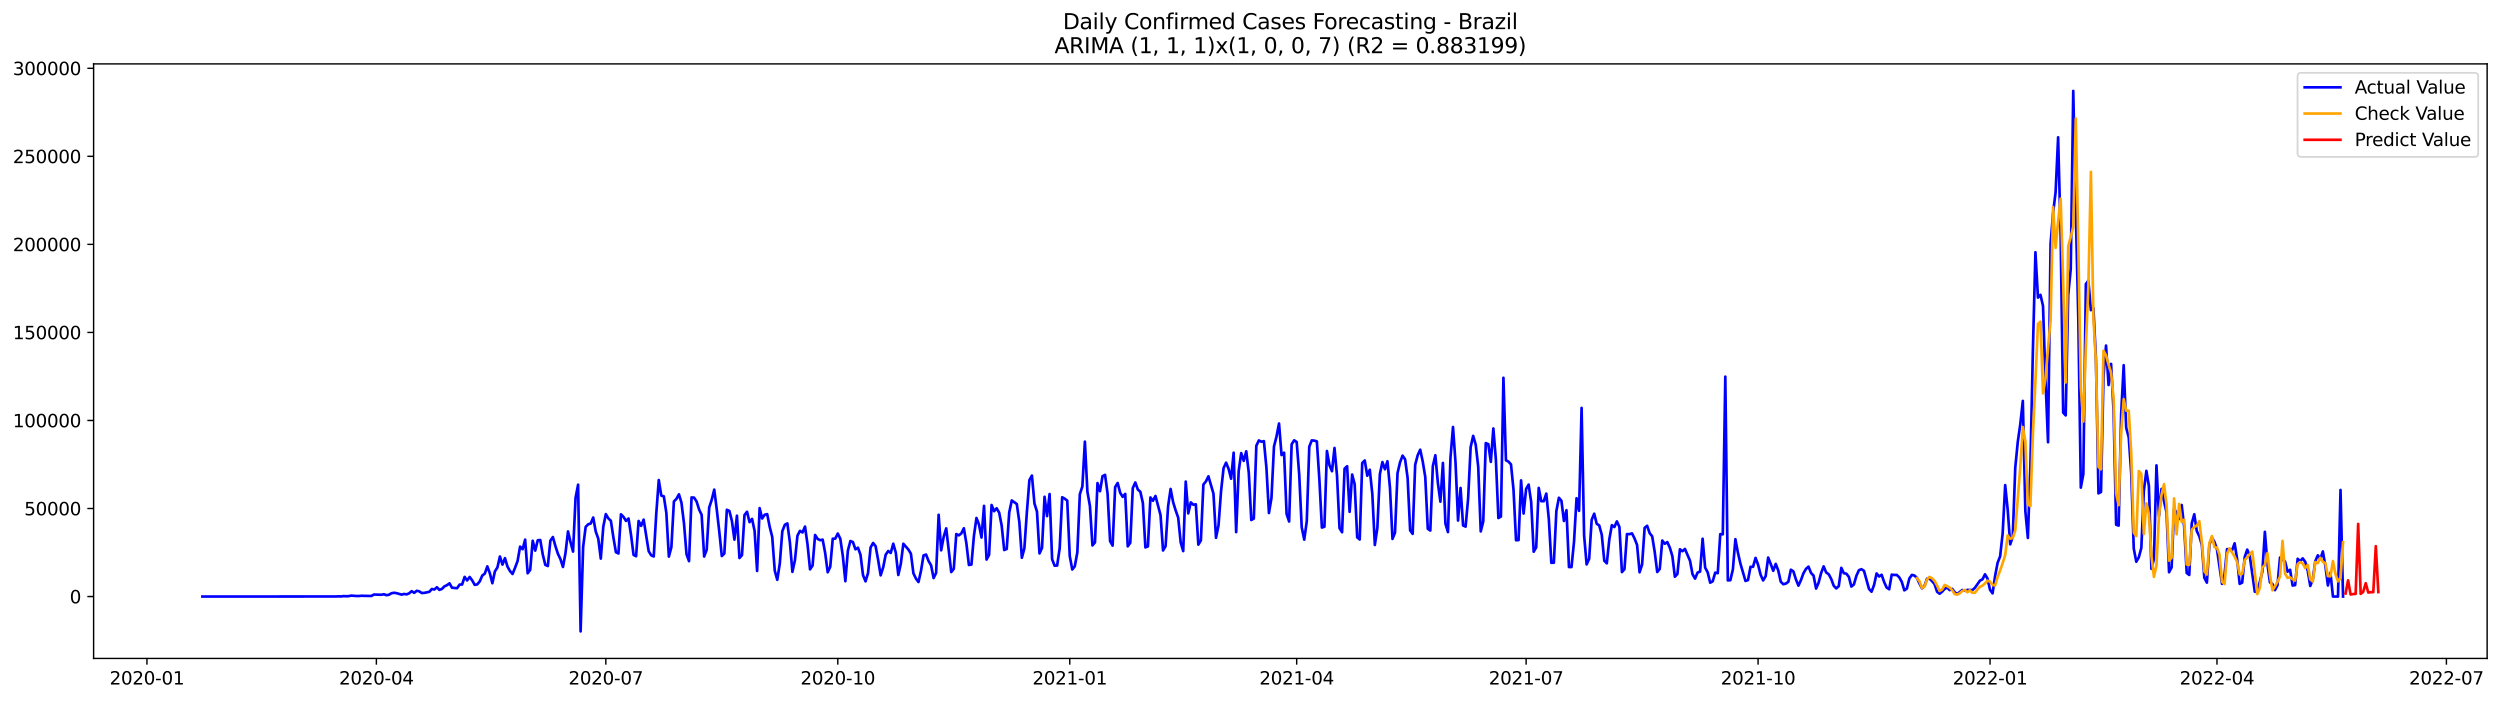 <?xml version="1.0" encoding="utf-8" standalone="no"?>
<!DOCTYPE svg PUBLIC "-//W3C//DTD SVG 1.1//EN"
  "http://www.w3.org/Graphics/SVG/1.1/DTD/svg11.dtd">
<svg xmlns:xlink="http://www.w3.org/1999/xlink" width="1398.775pt" height="392.274pt" viewBox="0 0 1398.775 392.274" xmlns="http://www.w3.org/2000/svg" version="1.1">
 <defs>
  <style type="text/css">*{stroke-linejoin: round; stroke-linecap: butt}</style>
 </defs>
 <g id="figure_1">
  <g id="patch_1">
   <path d="M 0 392.274 
L 1398.775 392.274 
L 1398.775 0 
L 0 0 
z
" style="fill: #ffffff"/>
  </g>
  <g id="axes_1">
   <g id="patch_2">
    <path d="M 52.375 368.396 
L 1391.575 368.396 
L 1391.575 35.755 
L 52.375 35.755 
z
" style="fill: #ffffff"/>
   </g>
   <g id="matplotlib.axis_1">
    <g id="xtick_1">
     <g id="line2d_1">
      <defs>
       <path id="m881ff593f0" d="M 0 0 
L 0 3.5 
" style="stroke: #000000; stroke-width: 0.8"/>
      </defs>
      <g>
       <use xlink:href="#m881ff593f0" x="82.212" y="368.396" style="stroke: #000000; stroke-width: 0.8"/>
      </g>
     </g>
     <g id="text_1">
      <!-- 2020-01 -->
      <g transform="translate(61.32 382.994)scale(0.1 -0.1)">
       <defs>
        <path id="DejaVuSans-32" d="M 1228 531 
L 3431 531 
L 3431 0 
L 469 0 
L 469 531 
Q 828 903 1448 1529 
Q 2069 2156 2228 2338 
Q 2531 2678 2651 2914 
Q 2772 3150 2772 3378 
Q 2772 3750 2511 3984 
Q 2250 4219 1831 4219 
Q 1534 4219 1204 4116 
Q 875 4013 500 3803 
L 500 4441 
Q 881 4594 1212 4672 
Q 1544 4750 1819 4750 
Q 2544 4750 2975 4387 
Q 3406 4025 3406 3419 
Q 3406 3131 3298 2873 
Q 3191 2616 2906 2266 
Q 2828 2175 2409 1742 
Q 1991 1309 1228 531 
z
" transform="scale(0.016)"/>
        <path id="DejaVuSans-30" d="M 2034 4250 
Q 1547 4250 1301 3770 
Q 1056 3291 1056 2328 
Q 1056 1369 1301 889 
Q 1547 409 2034 409 
Q 2525 409 2770 889 
Q 3016 1369 3016 2328 
Q 3016 3291 2770 3770 
Q 2525 4250 2034 4250 
z
M 2034 4750 
Q 2819 4750 3233 4129 
Q 3647 3509 3647 2328 
Q 3647 1150 3233 529 
Q 2819 -91 2034 -91 
Q 1250 -91 836 529 
Q 422 1150 422 2328 
Q 422 3509 836 4129 
Q 1250 4750 2034 4750 
z
" transform="scale(0.016)"/>
        <path id="DejaVuSans-2d" d="M 313 2009 
L 1997 2009 
L 1997 1497 
L 313 1497 
L 313 2009 
z
" transform="scale(0.016)"/>
        <path id="DejaVuSans-31" d="M 794 531 
L 1825 531 
L 1825 4091 
L 703 3866 
L 703 4441 
L 1819 4666 
L 2450 4666 
L 2450 531 
L 3481 531 
L 3481 0 
L 794 0 
L 794 531 
z
" transform="scale(0.016)"/>
       </defs>
       <use xlink:href="#DejaVuSans-32"/>
       <use xlink:href="#DejaVuSans-30" x="63.623"/>
       <use xlink:href="#DejaVuSans-32" x="127.246"/>
       <use xlink:href="#DejaVuSans-30" x="190.869"/>
       <use xlink:href="#DejaVuSans-2d" x="254.492"/>
       <use xlink:href="#DejaVuSans-30" x="290.576"/>
       <use xlink:href="#DejaVuSans-31" x="354.199"/>
      </g>
     </g>
    </g>
    <g id="xtick_2">
     <g id="line2d_2">
      <g>
       <use xlink:href="#m881ff593f0" x="210.588" y="368.396" style="stroke: #000000; stroke-width: 0.8"/>
      </g>
     </g>
     <g id="text_2">
      <!-- 2020-04 -->
      <g transform="translate(189.696 382.994)scale(0.1 -0.1)">
       <defs>
        <path id="DejaVuSans-34" d="M 2419 4116 
L 825 1625 
L 2419 1625 
L 2419 4116 
z
M 2253 4666 
L 3047 4666 
L 3047 1625 
L 3713 1625 
L 3713 1100 
L 3047 1100 
L 3047 0 
L 2419 0 
L 2419 1100 
L 313 1100 
L 313 1709 
L 2253 4666 
z
" transform="scale(0.016)"/>
       </defs>
       <use xlink:href="#DejaVuSans-32"/>
       <use xlink:href="#DejaVuSans-30" x="63.623"/>
       <use xlink:href="#DejaVuSans-32" x="127.246"/>
       <use xlink:href="#DejaVuSans-30" x="190.869"/>
       <use xlink:href="#DejaVuSans-2d" x="254.492"/>
       <use xlink:href="#DejaVuSans-30" x="290.576"/>
       <use xlink:href="#DejaVuSans-34" x="354.199"/>
      </g>
     </g>
    </g>
    <g id="xtick_3">
     <g id="line2d_3">
      <g>
       <use xlink:href="#m881ff593f0" x="338.964" y="368.396" style="stroke: #000000; stroke-width: 0.8"/>
      </g>
     </g>
     <g id="text_3">
      <!-- 2020-07 -->
      <g transform="translate(318.072 382.994)scale(0.1 -0.1)">
       <defs>
        <path id="DejaVuSans-37" d="M 525 4666 
L 3525 4666 
L 3525 4397 
L 1831 0 
L 1172 0 
L 2766 4134 
L 525 4134 
L 525 4666 
z
" transform="scale(0.016)"/>
       </defs>
       <use xlink:href="#DejaVuSans-32"/>
       <use xlink:href="#DejaVuSans-30" x="63.623"/>
       <use xlink:href="#DejaVuSans-32" x="127.246"/>
       <use xlink:href="#DejaVuSans-30" x="190.869"/>
       <use xlink:href="#DejaVuSans-2d" x="254.492"/>
       <use xlink:href="#DejaVuSans-30" x="290.576"/>
       <use xlink:href="#DejaVuSans-37" x="354.199"/>
      </g>
     </g>
    </g>
    <g id="xtick_4">
     <g id="line2d_4">
      <g>
       <use xlink:href="#m881ff593f0" x="468.75" y="368.396" style="stroke: #000000; stroke-width: 0.8"/>
      </g>
     </g>
     <g id="text_4">
      <!-- 2020-10 -->
      <g transform="translate(447.859 382.994)scale(0.1 -0.1)">
       <use xlink:href="#DejaVuSans-32"/>
       <use xlink:href="#DejaVuSans-30" x="63.623"/>
       <use xlink:href="#DejaVuSans-32" x="127.246"/>
       <use xlink:href="#DejaVuSans-30" x="190.869"/>
       <use xlink:href="#DejaVuSans-2d" x="254.492"/>
       <use xlink:href="#DejaVuSans-31" x="290.576"/>
       <use xlink:href="#DejaVuSans-30" x="354.199"/>
      </g>
     </g>
    </g>
    <g id="xtick_5">
     <g id="line2d_5">
      <g>
       <use xlink:href="#m881ff593f0" x="598.537" y="368.396" style="stroke: #000000; stroke-width: 0.8"/>
      </g>
     </g>
     <g id="text_5">
      <!-- 2021-01 -->
      <g transform="translate(577.645 382.994)scale(0.1 -0.1)">
       <use xlink:href="#DejaVuSans-32"/>
       <use xlink:href="#DejaVuSans-30" x="63.623"/>
       <use xlink:href="#DejaVuSans-32" x="127.246"/>
       <use xlink:href="#DejaVuSans-31" x="190.869"/>
       <use xlink:href="#DejaVuSans-2d" x="254.492"/>
       <use xlink:href="#DejaVuSans-30" x="290.576"/>
       <use xlink:href="#DejaVuSans-31" x="354.199"/>
      </g>
     </g>
    </g>
    <g id="xtick_6">
     <g id="line2d_6">
      <g>
       <use xlink:href="#m881ff593f0" x="725.502" y="368.396" style="stroke: #000000; stroke-width: 0.8"/>
      </g>
     </g>
     <g id="text_6">
      <!-- 2021-04 -->
      <g transform="translate(704.61 382.994)scale(0.1 -0.1)">
       <use xlink:href="#DejaVuSans-32"/>
       <use xlink:href="#DejaVuSans-30" x="63.623"/>
       <use xlink:href="#DejaVuSans-32" x="127.246"/>
       <use xlink:href="#DejaVuSans-31" x="190.869"/>
       <use xlink:href="#DejaVuSans-2d" x="254.492"/>
       <use xlink:href="#DejaVuSans-30" x="290.576"/>
       <use xlink:href="#DejaVuSans-34" x="354.199"/>
      </g>
     </g>
    </g>
    <g id="xtick_7">
     <g id="line2d_7">
      <g>
       <use xlink:href="#m881ff593f0" x="853.878" y="368.396" style="stroke: #000000; stroke-width: 0.8"/>
      </g>
     </g>
     <g id="text_7">
      <!-- 2021-07 -->
      <g transform="translate(832.986 382.994)scale(0.1 -0.1)">
       <use xlink:href="#DejaVuSans-32"/>
       <use xlink:href="#DejaVuSans-30" x="63.623"/>
       <use xlink:href="#DejaVuSans-32" x="127.246"/>
       <use xlink:href="#DejaVuSans-31" x="190.869"/>
       <use xlink:href="#DejaVuSans-2d" x="254.492"/>
       <use xlink:href="#DejaVuSans-30" x="290.576"/>
       <use xlink:href="#DejaVuSans-37" x="354.199"/>
      </g>
     </g>
    </g>
    <g id="xtick_8">
     <g id="line2d_8">
      <g>
       <use xlink:href="#m881ff593f0" x="983.664" y="368.396" style="stroke: #000000; stroke-width: 0.8"/>
      </g>
     </g>
     <g id="text_8">
      <!-- 2021-10 -->
      <g transform="translate(962.773 382.994)scale(0.1 -0.1)">
       <use xlink:href="#DejaVuSans-32"/>
       <use xlink:href="#DejaVuSans-30" x="63.623"/>
       <use xlink:href="#DejaVuSans-32" x="127.246"/>
       <use xlink:href="#DejaVuSans-31" x="190.869"/>
       <use xlink:href="#DejaVuSans-2d" x="254.492"/>
       <use xlink:href="#DejaVuSans-31" x="290.576"/>
       <use xlink:href="#DejaVuSans-30" x="354.199"/>
      </g>
     </g>
    </g>
    <g id="xtick_9">
     <g id="line2d_9">
      <g>
       <use xlink:href="#m881ff593f0" x="1113.451" y="368.396" style="stroke: #000000; stroke-width: 0.8"/>
      </g>
     </g>
     <g id="text_9">
      <!-- 2022-01 -->
      <g transform="translate(1092.559 382.994)scale(0.1 -0.1)">
       <use xlink:href="#DejaVuSans-32"/>
       <use xlink:href="#DejaVuSans-30" x="63.623"/>
       <use xlink:href="#DejaVuSans-32" x="127.246"/>
       <use xlink:href="#DejaVuSans-32" x="190.869"/>
       <use xlink:href="#DejaVuSans-2d" x="254.492"/>
       <use xlink:href="#DejaVuSans-30" x="290.576"/>
       <use xlink:href="#DejaVuSans-31" x="354.199"/>
      </g>
     </g>
    </g>
    <g id="xtick_10">
     <g id="line2d_10">
      <g>
       <use xlink:href="#m881ff593f0" x="1240.416" y="368.396" style="stroke: #000000; stroke-width: 0.8"/>
      </g>
     </g>
     <g id="text_10">
      <!-- 2022-04 -->
      <g transform="translate(1219.525 382.994)scale(0.1 -0.1)">
       <use xlink:href="#DejaVuSans-32"/>
       <use xlink:href="#DejaVuSans-30" x="63.623"/>
       <use xlink:href="#DejaVuSans-32" x="127.246"/>
       <use xlink:href="#DejaVuSans-32" x="190.869"/>
       <use xlink:href="#DejaVuSans-2d" x="254.492"/>
       <use xlink:href="#DejaVuSans-30" x="290.576"/>
       <use xlink:href="#DejaVuSans-34" x="354.199"/>
      </g>
     </g>
    </g>
    <g id="xtick_11">
     <g id="line2d_11">
      <g>
       <use xlink:href="#m881ff593f0" x="1368.792" y="368.396" style="stroke: #000000; stroke-width: 0.8"/>
      </g>
     </g>
     <g id="text_11">
      <!-- 2022-07 -->
      <g transform="translate(1347.9 382.994)scale(0.1 -0.1)">
       <use xlink:href="#DejaVuSans-32"/>
       <use xlink:href="#DejaVuSans-30" x="63.623"/>
       <use xlink:href="#DejaVuSans-32" x="127.246"/>
       <use xlink:href="#DejaVuSans-32" x="190.869"/>
       <use xlink:href="#DejaVuSans-2d" x="254.492"/>
       <use xlink:href="#DejaVuSans-30" x="290.576"/>
       <use xlink:href="#DejaVuSans-37" x="354.199"/>
      </g>
     </g>
    </g>
   </g>
   <g id="matplotlib.axis_2">
    <g id="ytick_1">
     <g id="line2d_12">
      <defs>
       <path id="mdf611ee404" d="M 0 0 
L -3.5 0 
" style="stroke: #000000; stroke-width: 0.8"/>
      </defs>
      <g>
       <use xlink:href="#mdf611ee404" x="52.375" y="333.773" style="stroke: #000000; stroke-width: 0.8"/>
      </g>
     </g>
     <g id="text_12">
      <!-- 0 -->
      <g transform="translate(39.013 337.572)scale(0.1 -0.1)">
       <use xlink:href="#DejaVuSans-30"/>
      </g>
     </g>
    </g>
    <g id="ytick_2">
     <g id="line2d_13">
      <g>
       <use xlink:href="#mdf611ee404" x="52.375" y="284.513" style="stroke: #000000; stroke-width: 0.8"/>
      </g>
     </g>
     <g id="text_13">
      <!-- 50000 -->
      <g transform="translate(13.562 288.312)scale(0.1 -0.1)">
       <defs>
        <path id="DejaVuSans-35" d="M 691 4666 
L 3169 4666 
L 3169 4134 
L 1269 4134 
L 1269 2991 
Q 1406 3038 1543 3061 
Q 1681 3084 1819 3084 
Q 2600 3084 3056 2656 
Q 3513 2228 3513 1497 
Q 3513 744 3044 326 
Q 2575 -91 1722 -91 
Q 1428 -91 1123 -41 
Q 819 9 494 109 
L 494 744 
Q 775 591 1075 516 
Q 1375 441 1709 441 
Q 2250 441 2565 725 
Q 2881 1009 2881 1497 
Q 2881 1984 2565 2268 
Q 2250 2553 1709 2553 
Q 1456 2553 1204 2497 
Q 953 2441 691 2322 
L 691 4666 
z
" transform="scale(0.016)"/>
       </defs>
       <use xlink:href="#DejaVuSans-35"/>
       <use xlink:href="#DejaVuSans-30" x="63.623"/>
       <use xlink:href="#DejaVuSans-30" x="127.246"/>
       <use xlink:href="#DejaVuSans-30" x="190.869"/>
       <use xlink:href="#DejaVuSans-30" x="254.492"/>
      </g>
     </g>
    </g>
    <g id="ytick_3">
     <g id="line2d_14">
      <g>
       <use xlink:href="#mdf611ee404" x="52.375" y="235.253" style="stroke: #000000; stroke-width: 0.8"/>
      </g>
     </g>
     <g id="text_14">
      <!-- 100000 -->
      <g transform="translate(7.2 239.053)scale(0.1 -0.1)">
       <use xlink:href="#DejaVuSans-31"/>
       <use xlink:href="#DejaVuSans-30" x="63.623"/>
       <use xlink:href="#DejaVuSans-30" x="127.246"/>
       <use xlink:href="#DejaVuSans-30" x="190.869"/>
       <use xlink:href="#DejaVuSans-30" x="254.492"/>
       <use xlink:href="#DejaVuSans-30" x="318.115"/>
      </g>
     </g>
    </g>
    <g id="ytick_4">
     <g id="line2d_15">
      <g>
       <use xlink:href="#mdf611ee404" x="52.375" y="185.994" style="stroke: #000000; stroke-width: 0.8"/>
      </g>
     </g>
     <g id="text_15">
      <!-- 150000 -->
      <g transform="translate(7.2 189.793)scale(0.1 -0.1)">
       <use xlink:href="#DejaVuSans-31"/>
       <use xlink:href="#DejaVuSans-35" x="63.623"/>
       <use xlink:href="#DejaVuSans-30" x="127.246"/>
       <use xlink:href="#DejaVuSans-30" x="190.869"/>
       <use xlink:href="#DejaVuSans-30" x="254.492"/>
       <use xlink:href="#DejaVuSans-30" x="318.115"/>
      </g>
     </g>
    </g>
    <g id="ytick_5">
     <g id="line2d_16">
      <g>
       <use xlink:href="#mdf611ee404" x="52.375" y="136.734" style="stroke: #000000; stroke-width: 0.8"/>
      </g>
     </g>
     <g id="text_16">
      <!-- 200000 -->
      <g transform="translate(7.2 140.533)scale(0.1 -0.1)">
       <use xlink:href="#DejaVuSans-32"/>
       <use xlink:href="#DejaVuSans-30" x="63.623"/>
       <use xlink:href="#DejaVuSans-30" x="127.246"/>
       <use xlink:href="#DejaVuSans-30" x="190.869"/>
       <use xlink:href="#DejaVuSans-30" x="254.492"/>
       <use xlink:href="#DejaVuSans-30" x="318.115"/>
      </g>
     </g>
    </g>
    <g id="ytick_6">
     <g id="line2d_17">
      <g>
       <use xlink:href="#mdf611ee404" x="52.375" y="87.474" style="stroke: #000000; stroke-width: 0.8"/>
      </g>
     </g>
     <g id="text_17">
      <!-- 250000 -->
      <g transform="translate(7.2 91.274)scale(0.1 -0.1)">
       <use xlink:href="#DejaVuSans-32"/>
       <use xlink:href="#DejaVuSans-35" x="63.623"/>
       <use xlink:href="#DejaVuSans-30" x="127.246"/>
       <use xlink:href="#DejaVuSans-30" x="190.869"/>
       <use xlink:href="#DejaVuSans-30" x="254.492"/>
       <use xlink:href="#DejaVuSans-30" x="318.115"/>
      </g>
     </g>
    </g>
    <g id="ytick_7">
     <g id="line2d_18">
      <g>
       <use xlink:href="#mdf611ee404" x="52.375" y="38.215" style="stroke: #000000; stroke-width: 0.8"/>
      </g>
     </g>
     <g id="text_18">
      <!-- 300000 -->
      <g transform="translate(7.2 42.014)scale(0.1 -0.1)">
       <defs>
        <path id="DejaVuSans-33" d="M 2597 2516 
Q 3050 2419 3304 2112 
Q 3559 1806 3559 1356 
Q 3559 666 3084 287 
Q 2609 -91 1734 -91 
Q 1441 -91 1130 -33 
Q 819 25 488 141 
L 488 750 
Q 750 597 1062 519 
Q 1375 441 1716 441 
Q 2309 441 2620 675 
Q 2931 909 2931 1356 
Q 2931 1769 2642 2001 
Q 2353 2234 1838 2234 
L 1294 2234 
L 1294 2753 
L 1863 2753 
Q 2328 2753 2575 2939 
Q 2822 3125 2822 3475 
Q 2822 3834 2567 4026 
Q 2313 4219 1838 4219 
Q 1578 4219 1281 4162 
Q 984 4106 628 3988 
L 628 4550 
Q 988 4650 1302 4700 
Q 1616 4750 1894 4750 
Q 2613 4750 3031 4423 
Q 3450 4097 3450 3541 
Q 3450 3153 3228 2886 
Q 3006 2619 2597 2516 
z
" transform="scale(0.016)"/>
       </defs>
       <use xlink:href="#DejaVuSans-33"/>
       <use xlink:href="#DejaVuSans-30" x="63.623"/>
       <use xlink:href="#DejaVuSans-30" x="127.246"/>
       <use xlink:href="#DejaVuSans-30" x="190.869"/>
       <use xlink:href="#DejaVuSans-30" x="254.492"/>
       <use xlink:href="#DejaVuSans-30" x="318.115"/>
      </g>
     </g>
    </g>
   </g>
   <g id="line2d_19">
    <path d="M 113.248 333.773 
L 188.016 333.735 
L 189.427 333.653 
L 190.838 333.722 
L 192.248 333.527 
L 193.659 333.603 
L 195.07 333.548 
L 196.48 333.255 
L 199.302 333.454 
L 200.713 333.47 
L 202.123 333.348 
L 207.766 333.454 
L 209.177 332.651 
L 213.409 332.776 
L 214.82 332.488 
L 216.231 333.014 
L 217.641 332.757 
L 219.052 331.927 
L 220.463 331.668 
L 221.873 331.879 
L 224.695 332.7 
L 226.106 332.329 
L 227.516 332.553 
L 228.927 331.968 
L 230.338 330.76 
L 231.749 331.699 
L 233.159 330.564 
L 234.57 330.841 
L 235.981 331.806 
L 237.391 331.715 
L 240.213 331.134 
L 241.624 329.557 
L 243.034 329.825 
L 244.445 328.57 
L 245.856 330.053 
L 247.266 329.491 
L 248.677 328.069 
L 250.088 327.418 
L 251.499 326.382 
L 252.909 328.832 
L 255.731 329.117 
L 257.142 327.079 
L 258.552 327.039 
L 259.963 322.782 
L 261.374 324.746 
L 262.784 322.816 
L 264.195 324.741 
L 265.606 327.233 
L 267.017 326.98 
L 268.427 325.28 
L 269.838 322.026 
L 271.249 320.938 
L 272.66 316.9 
L 274.07 320.748 
L 275.481 326.316 
L 276.892 319.696 
L 278.302 317.5 
L 279.713 311.37 
L 281.124 315.904 
L 282.535 312.289 
L 283.945 317.027 
L 285.356 319.519 
L 286.767 321.155 
L 288.177 317.687 
L 289.588 313.873 
L 290.999 305.855 
L 292.41 307.281 
L 293.82 301.93 
L 295.231 320.745 
L 296.642 318.848 
L 298.053 302.565 
L 299.463 308.074 
L 300.874 302.292 
L 302.285 302.147 
L 303.695 310.335 
L 305.106 316.051 
L 306.517 316.691 
L 307.928 302.544 
L 309.338 300.483 
L 310.749 305.505 
L 312.16 309.85 
L 313.57 312.857 
L 314.981 317.227 
L 316.392 309.52 
L 317.803 297.337 
L 319.213 303.306 
L 320.624 308.631 
L 322.035 278.544 
L 323.446 271.19 
L 324.856 353.276 
L 326.267 305.998 
L 327.678 294.831 
L 329.088 293.347 
L 330.499 292.923 
L 331.91 289.553 
L 333.321 297.399 
L 334.731 301.377 
L 336.142 312.542 
L 337.553 294.68 
L 338.964 287.641 
L 340.374 290.029 
L 341.785 291.37 
L 343.196 300.703 
L 344.606 308.953 
L 346.017 309.681 
L 347.428 287.765 
L 348.839 289.193 
L 350.249 291.447 
L 351.66 290.118 
L 353.071 299.343 
L 354.481 310.465 
L 355.892 311.219 
L 357.303 291.486 
L 358.714 294.225 
L 360.124 290.736 
L 362.946 308.401 
L 364.357 310.707 
L 365.767 311.357 
L 367.178 287.54 
L 368.589 268.602 
L 369.999 277.295 
L 371.41 277.712 
L 372.821 286.941 
L 374.232 311.435 
L 375.642 306.176 
L 377.053 280.568 
L 378.464 279.143 
L 379.875 276.577 
L 381.285 281.297 
L 382.696 292.847 
L 384.107 310.063 
L 385.517 313.964 
L 386.928 278.323 
L 388.339 278.435 
L 389.75 280.583 
L 391.16 285.101 
L 392.571 288.071 
L 393.982 311.379 
L 395.392 307.659 
L 396.803 284.001 
L 398.214 279.632 
L 399.625 273.959 
L 401.035 285.097 
L 402.446 297.438 
L 403.857 311.107 
L 405.268 309.737 
L 406.678 285.238 
L 408.089 285.889 
L 409.5 291.435 
L 410.91 301.925 
L 412.321 288.544 
L 413.732 312.224 
L 415.143 310.608 
L 416.553 288.151 
L 417.964 286.334 
L 419.375 292.138 
L 420.785 290.337 
L 422.196 297.034 
L 423.607 319.454 
L 425.018 284.291 
L 426.428 290.1 
L 427.839 288.007 
L 429.25 287.657 
L 430.661 294.819 
L 432.071 300.417 
L 433.482 319.318 
L 434.893 324.398 
L 436.303 315.265 
L 437.714 297.235 
L 439.125 293.615 
L 440.536 292.855 
L 441.946 303.429 
L 443.357 319.96 
L 444.768 313.467 
L 446.179 299.732 
L 447.589 297.028 
L 449 297.907 
L 450.411 294.63 
L 451.821 304.652 
L 453.232 318.559 
L 454.643 316.399 
L 456.054 299.323 
L 457.464 301.531 
L 458.875 302.232 
L 460.286 301.941 
L 461.696 309.421 
L 463.107 320.19 
L 464.518 317.151 
L 465.929 301.411 
L 467.339 301.359 
L 468.75 298.519 
L 470.161 301.441 
L 471.572 311.105 
L 472.982 325.187 
L 474.393 308.105 
L 475.804 302.713 
L 477.214 303.293 
L 478.625 307.34 
L 480.036 306.45 
L 481.447 310.38 
L 482.857 321.762 
L 484.268 325.264 
L 485.679 320.611 
L 487.09 306.341 
L 488.5 303.797 
L 489.911 305.6 
L 491.322 313.304 
L 492.732 321.9 
L 494.143 317.439 
L 495.554 310.359 
L 496.965 308.299 
L 498.375 309.375 
L 499.786 304.216 
L 501.197 309.159 
L 502.607 321.7 
L 504.018 315.437 
L 505.429 304.235 
L 508.25 307.468 
L 509.661 309.78 
L 511.072 320.798 
L 512.483 323.735 
L 513.893 325.646 
L 515.304 319.407 
L 516.715 310.802 
L 518.125 310.281 
L 519.536 313.872 
L 520.947 316.291 
L 522.358 323.426 
L 523.768 320.557 
L 525.179 288.036 
L 526.59 307.914 
L 528 300.356 
L 529.411 295.628 
L 532.233 320.073 
L 533.643 318.262 
L 535.054 298.808 
L 536.465 299.535 
L 537.876 298.442 
L 539.286 295.577 
L 540.697 303.998 
L 542.108 316.112 
L 543.518 315.883 
L 544.929 299.751 
L 546.34 289.805 
L 547.751 293.493 
L 549.161 300.761 
L 550.572 283.05 
L 551.983 313.072 
L 553.394 310.428 
L 554.804 282.557 
L 556.215 286.015 
L 557.626 284.376 
L 559.036 286.807 
L 560.447 294.087 
L 561.858 307.734 
L 563.269 307.149 
L 564.679 286.684 
L 566.09 279.99 
L 568.911 282.001 
L 570.322 292.075 
L 571.733 312.07 
L 573.144 306.798 
L 574.554 286.452 
L 575.965 268.628 
L 577.376 266.091 
L 578.787 281.702 
L 580.197 286.245 
L 581.608 309.651 
L 583.019 306.537 
L 584.429 277.947 
L 585.84 288.77 
L 587.251 276.424 
L 588.662 312.903 
L 590.072 316.499 
L 591.483 316.419 
L 592.894 306.742 
L 594.305 278.236 
L 595.715 278.996 
L 597.126 280.11 
L 598.537 311.173 
L 599.947 318.647 
L 601.358 316.837 
L 602.769 309.104 
L 604.18 276.55 
L 605.59 272.191 
L 607.001 247.106 
L 608.412 275.069 
L 609.822 283.141 
L 611.233 305.175 
L 612.644 303.481 
L 614.055 270.303 
L 615.465 274.831 
L 616.876 266.455 
L 618.287 265.699 
L 619.698 276.193 
L 621.108 302.822 
L 622.519 305.268 
L 623.93 272.544 
L 625.34 270.25 
L 626.751 275.696 
L 628.162 278.006 
L 629.573 276.338 
L 630.983 305.676 
L 632.394 303.695 
L 633.805 273.077 
L 635.215 269.96 
L 636.626 273.912 
L 638.037 275.151 
L 639.448 281.445 
L 640.858 306.286 
L 642.269 305.704 
L 643.68 278.328 
L 645.091 280.164 
L 646.501 277.511 
L 649.323 288.148 
L 650.733 307.998 
L 652.144 305.61 
L 653.555 283.314 
L 654.966 273.569 
L 656.376 280.962 
L 657.787 285.555 
L 659.198 289.581 
L 660.609 303.505 
L 662.019 308.347 
L 663.43 269.455 
L 664.841 287.247 
L 666.251 281.085 
L 667.662 282.388 
L 669.073 282.177 
L 670.484 304.724 
L 671.894 302.398 
L 673.305 271.129 
L 674.716 269.355 
L 676.126 266.505 
L 678.948 276.22 
L 680.359 300.902 
L 681.769 293.986 
L 683.18 274.962 
L 684.591 261.953 
L 686.002 258.876 
L 687.412 262.341 
L 688.823 267.859 
L 690.234 253.298 
L 691.644 297.729 
L 693.055 263.534 
L 694.466 253.512 
L 695.877 257.843 
L 697.287 252.523 
L 698.698 264.471 
L 700.109 290.968 
L 701.52 290.115 
L 702.93 249.396 
L 704.341 246.433 
L 705.752 247.149 
L 707.162 246.82 
L 708.573 261.702 
L 709.984 287.03 
L 711.395 278.631 
L 712.805 249.826 
L 714.216 244.213 
L 715.627 236.967 
L 717.037 254.616 
L 718.448 253.279 
L 719.859 287.51 
L 721.27 291.789 
L 722.68 248.612 
L 724.091 246.361 
L 725.502 247.299 
L 726.913 265.425 
L 728.323 295 
L 729.734 301.933 
L 731.145 291.731 
L 732.555 249.901 
L 733.966 246.39 
L 735.377 246.529 
L 736.788 246.967 
L 738.198 268.206 
L 739.609 295.178 
L 741.02 294.71 
L 742.43 252.336 
L 743.841 260.271 
L 745.252 263.644 
L 746.663 250.635 
L 748.073 266.223 
L 749.484 295.51 
L 750.895 297.791 
L 752.306 262.205 
L 753.716 260.88 
L 755.127 286.377 
L 756.538 265.517 
L 757.948 270.936 
L 759.359 300.63 
L 760.77 301.854 
L 762.181 259.052 
L 763.591 257.638 
L 765.002 266.175 
L 766.413 262.831 
L 767.824 276.344 
L 769.234 304.918 
L 770.645 295.361 
L 772.056 265.267 
L 773.466 258.531 
L 774.877 262.553 
L 776.288 258.066 
L 777.699 272.926 
L 779.109 301.537 
L 780.52 298.009 
L 781.931 264.705 
L 783.341 258.654 
L 784.752 254.928 
L 786.163 257.012 
L 787.574 267.419 
L 788.984 296.765 
L 790.395 298.702 
L 791.806 260.075 
L 793.217 254.698 
L 794.627 251.62 
L 796.038 258.276 
L 797.449 266.882 
L 798.859 295.848 
L 800.27 296.848 
L 801.681 260.828 
L 803.092 254.716 
L 804.502 270.197 
L 805.913 280.683 
L 807.324 259.033 
L 808.735 292.937 
L 810.145 297.708 
L 811.556 256.028 
L 812.967 238.92 
L 814.377 258.832 
L 815.788 291.241 
L 817.199 273.019 
L 818.61 294.027 
L 820.02 294.645 
L 821.431 278.885 
L 822.842 250.162 
L 824.252 243.88 
L 825.663 248.739 
L 827.074 261.092 
L 828.485 297.336 
L 829.895 291.713 
L 831.306 247.922 
L 832.717 248.526 
L 834.128 258.413 
L 835.538 239.742 
L 836.949 256.993 
L 838.36 289.846 
L 839.77 289.035 
L 841.181 211.364 
L 842.592 257.523 
L 844.003 258.283 
L 845.413 259.823 
L 846.824 274.006 
L 848.235 302.266 
L 849.645 302.188 
L 851.056 268.793 
L 852.467 287.328 
L 853.878 273.548 
L 855.288 271.142 
L 856.699 280.835 
L 858.11 308.688 
L 859.521 306.251 
L 860.931 273.003 
L 862.342 280.408 
L 863.753 280.427 
L 865.163 276.186 
L 866.574 290.305 
L 867.985 314.909 
L 869.396 314.824 
L 870.806 285.926 
L 872.217 278.506 
L 873.628 280.18 
L 875.039 291.493 
L 876.449 285.469 
L 877.86 317.274 
L 879.271 317.265 
L 880.681 303.085 
L 882.092 278.763 
L 883.503 285.812 
L 884.914 228.239 
L 886.324 299.638 
L 887.735 315.787 
L 889.146 312.648 
L 890.556 290.827 
L 891.967 287.42 
L 893.378 293.063 
L 894.789 293.993 
L 896.199 299.204 
L 897.61 313.721 
L 899.021 315.177 
L 900.432 301.758 
L 901.842 293.836 
L 903.253 294.873 
L 904.664 291.733 
L 906.074 294.825 
L 907.485 320.084 
L 908.896 318.461 
L 910.307 298.836 
L 911.717 298.854 
L 913.128 298.446 
L 914.539 301.266 
L 915.95 304.905 
L 917.36 320.209 
L 918.771 315.852 
L 920.182 295.344 
L 921.592 294.196 
L 923.003 298.293 
L 924.414 300.066 
L 925.825 308.826 
L 927.235 320.034 
L 928.646 318.35 
L 930.057 302.435 
L 931.467 304.238 
L 932.878 303.308 
L 934.289 306.428 
L 935.7 311.165 
L 937.11 322.676 
L 938.521 321.161 
L 939.932 307.324 
L 941.343 308.406 
L 942.753 307.15 
L 945.575 313.749 
L 946.985 321.299 
L 948.396 323.751 
L 949.807 320.37 
L 951.218 319.801 
L 952.628 301.436 
L 954.039 317.561 
L 955.45 320.214 
L 956.86 326.028 
L 958.271 325.253 
L 959.682 320.403 
L 961.093 320.693 
L 962.503 298.85 
L 963.914 298.959 
L 965.325 210.744 
L 966.736 324.733 
L 968.146 324.625 
L 969.557 318.62 
L 970.968 301.672 
L 972.378 309.225 
L 973.789 315.384 
L 976.611 325.048 
L 978.021 324.566 
L 979.432 317.139 
L 980.843 317.138 
L 982.254 312.147 
L 983.664 315.978 
L 985.075 321.57 
L 986.486 324.755 
L 987.896 322.425 
L 989.307 311.956 
L 990.718 315.501 
L 992.129 319.373 
L 993.539 315.512 
L 994.95 319.188 
L 996.361 325.485 
L 997.771 326.883 
L 999.182 326.527 
L 1000.593 325.525 
L 1002.004 318.766 
L 1003.414 319.686 
L 1004.825 324.156 
L 1006.236 327.679 
L 1007.647 324.592 
L 1009.057 320.736 
L 1010.468 318.297 
L 1011.879 317.038 
L 1013.289 320.573 
L 1014.7 322.044 
L 1016.111 329.304 
L 1017.522 326.062 
L 1018.932 320.625 
L 1020.343 316.902 
L 1021.754 320.289 
L 1023.165 321.279 
L 1024.575 323.909 
L 1025.986 327.733 
L 1027.397 329.215 
L 1028.807 327.942 
L 1030.218 317.704 
L 1031.629 320.722 
L 1033.04 320.967 
L 1034.45 322.765 
L 1035.861 328.195 
L 1037.272 326.994 
L 1038.682 322.137 
L 1040.093 319.014 
L 1041.504 318.465 
L 1042.915 319.39 
L 1045.736 329.534 
L 1047.147 331.07 
L 1048.558 327.302 
L 1049.968 320.855 
L 1051.379 322.539 
L 1052.79 321.583 
L 1054.2 325.679 
L 1055.611 328.76 
L 1057.022 329.693 
L 1058.433 321.517 
L 1059.843 321.7 
L 1061.254 321.672 
L 1062.665 323.055 
L 1064.075 325.587 
L 1065.486 330.289 
L 1066.897 329.35 
L 1068.308 323.64 
L 1069.718 321.672 
L 1071.129 322.018 
L 1072.54 323.308 
L 1073.951 326.475 
L 1075.361 329.149 
L 1076.772 327.845 
L 1078.183 323.787 
L 1079.593 323.791 
L 1081.004 325.149 
L 1082.415 326.812 
L 1083.826 331.128 
L 1085.236 332.182 
L 1086.647 331.044 
L 1088.058 329.458 
L 1089.469 328.77 
L 1090.879 330.166 
L 1092.29 329.474 
L 1093.701 331.427 
L 1095.111 332.336 
L 1097.933 330.094 
L 1099.344 330.594 
L 1100.754 330.055 
L 1103.576 330.153 
L 1104.986 328.877 
L 1107.808 324.855 
L 1109.219 324.156 
L 1110.629 321.341 
L 1112.04 323.734 
L 1113.451 330.047 
L 1114.862 331.993 
L 1116.272 322.291 
L 1117.683 314.885 
L 1119.094 311.259 
L 1120.504 298.477 
L 1121.915 271.418 
L 1123.326 285.2 
L 1124.737 304.554 
L 1126.147 300.354 
L 1127.558 261.602 
L 1128.969 247.201 
L 1130.38 237.278 
L 1131.79 224.306 
L 1133.201 285.93 
L 1134.612 300.988 
L 1136.022 260.493 
L 1137.433 195.509 
L 1138.844 141.127 
L 1140.255 166.501 
L 1141.665 164.988 
L 1143.076 171.107 
L 1144.487 212.795 
L 1145.897 247.443 
L 1147.308 136.448 
L 1148.719 119.226 
L 1150.13 107.472 
L 1151.54 76.828 
L 1152.951 131.22 
L 1154.362 230.87 
L 1155.773 232.413 
L 1157.183 165.057 
L 1158.594 150.562 
L 1160.005 50.876 
L 1161.415 118.449 
L 1162.826 178.022 
L 1164.237 272.835 
L 1165.648 265.188 
L 1167.058 158.918 
L 1168.469 157.012 
L 1169.88 173.545 
L 1171.29 172.412 
L 1172.701 200.821 
L 1174.112 276.023 
L 1175.523 275.289 
L 1176.933 210.426 
L 1178.344 193.355 
L 1179.755 215.428 
L 1181.166 203.61 
L 1182.576 230.2 
L 1183.987 293.564 
L 1185.398 294.091 
L 1186.808 231.812 
L 1188.219 204.333 
L 1189.63 239.294 
L 1191.041 244.676 
L 1192.451 264.926 
L 1193.862 306.934 
L 1195.273 314.288 
L 1196.684 311.824 
L 1198.094 306.537 
L 1199.505 274.487 
L 1200.916 263.45 
L 1202.326 271.954 
L 1203.737 318.28 
L 1205.148 312.782 
L 1206.559 260.389 
L 1207.969 288.668 
L 1209.38 273.572 
L 1210.791 280.551 
L 1212.201 286.684 
L 1213.612 320.168 
L 1215.023 317.505 
L 1216.434 284.814 
L 1217.844 286.741 
L 1219.255 290.392 
L 1220.666 282.552 
L 1222.077 294.725 
L 1223.487 320.592 
L 1224.898 321.686 
L 1226.309 292.829 
L 1227.719 287.743 
L 1229.13 297.118 
L 1230.541 300.078 
L 1231.952 304.873 
L 1233.362 323.293 
L 1234.773 325.989 
L 1236.184 304.66 
L 1237.595 300.854 
L 1239.005 303.167 
L 1240.416 307.327 
L 1243.237 326.669 
L 1244.648 321.387 
L 1246.059 307.256 
L 1247.47 307.348 
L 1248.88 307.927 
L 1250.291 304.008 
L 1251.702 312.858 
L 1253.112 326.669 
L 1254.523 325.96 
L 1255.934 311.727 
L 1257.345 307.519 
L 1258.755 311.025 
L 1261.577 331.039 
L 1262.988 331.269 
L 1265.809 319.851 
L 1267.22 297.567 
L 1268.63 315.389 
L 1270.041 325.824 
L 1271.452 326.767 
L 1272.863 330.172 
L 1274.273 327.412 
L 1275.684 311.958 
L 1277.095 313.14 
L 1278.505 314.152 
L 1279.916 319.86 
L 1281.327 318.804 
L 1282.738 327.602 
L 1284.148 327.371 
L 1285.559 312.658 
L 1286.97 313.998 
L 1288.381 312.412 
L 1289.791 314.34 
L 1291.202 319.367 
L 1292.613 327.856 
L 1294.023 324.207 
L 1295.434 313.928 
L 1296.845 310.721 
L 1298.256 312.745 
L 1299.666 308.543 
L 1301.077 316.675 
L 1302.488 327.57 
L 1303.899 320.463 
L 1305.309 333.773 
L 1308.131 333.773 
L 1309.541 274.156 
L 1310.952 333.773 
L 1310.952 333.773 
" clip-path="url(#pd3a92021c6)" style="fill: none; stroke: #0000ff; stroke-width: 1.5; stroke-linecap: square"/>
   </g>
   <g id="line2d_20">
    <path d="M 1072.54 323.469 
L 1073.951 325.221 
L 1075.361 328.971 
L 1076.772 328.259 
L 1078.183 324.234 
L 1079.593 322.775 
L 1081.004 323.563 
L 1082.415 325.015 
L 1083.826 327.638 
L 1085.236 330.649 
L 1086.647 329.833 
L 1088.058 327.284 
L 1089.469 327.973 
L 1090.879 328.786 
L 1092.29 330.259 
L 1093.701 332.421 
L 1095.111 332.681 
L 1096.522 331.943 
L 1097.933 330.649 
L 1099.344 330.094 
L 1100.754 331.382 
L 1102.165 330.267 
L 1103.576 331.694 
L 1104.986 331.649 
L 1106.397 329.859 
L 1107.808 328.305 
L 1109.219 327.651 
L 1110.629 326.408 
L 1112.04 324.885 
L 1113.451 325.406 
L 1114.862 327.251 
L 1116.272 327.597 
L 1117.683 322.807 
L 1119.094 319.204 
L 1120.504 315.083 
L 1121.915 310.591 
L 1123.326 299.574 
L 1124.737 301.404 
L 1126.147 301.044 
L 1127.558 296.728 
L 1130.38 261.091 
L 1131.79 238.932 
L 1133.201 247.016 
L 1134.612 282.107 
L 1136.022 283.184 
L 1137.433 242.545 
L 1138.844 213.319 
L 1140.255 181.244 
L 1141.665 179.976 
L 1143.076 220.074 
L 1144.487 211.45 
L 1145.897 194.748 
L 1147.308 179.385 
L 1148.719 115.853 
L 1150.13 138.672 
L 1151.54 123.903 
L 1152.951 111.144 
L 1154.362 157.114 
L 1155.773 213.981 
L 1157.183 137.737 
L 1158.594 132.614 
L 1160.005 126.894 
L 1161.415 66.306 
L 1162.826 137.237 
L 1164.237 216.625 
L 1165.648 235.848 
L 1167.058 193.855 
L 1168.469 159.731 
L 1169.88 96.162 
L 1171.29 178.175 
L 1172.701 202.516 
L 1174.112 261.222 
L 1175.523 262.584 
L 1176.933 196.232 
L 1178.344 198.809 
L 1179.755 203.957 
L 1181.166 208.514 
L 1182.576 222.989 
L 1183.987 275.95 
L 1185.398 282.629 
L 1186.808 242.255 
L 1188.219 223.344 
L 1189.63 229.751 
L 1191.041 229.785 
L 1192.451 253.686 
L 1193.862 297.98 
L 1195.273 299.932 
L 1196.684 263.553 
L 1198.094 265.15 
L 1199.505 298.801 
L 1200.916 281.623 
L 1202.326 287.49 
L 1203.737 311.043 
L 1205.148 322.759 
L 1206.559 316.359 
L 1207.969 288.232 
L 1209.38 276.906 
L 1210.791 270.915 
L 1212.201 282.405 
L 1213.612 313.686 
L 1215.023 312.082 
L 1216.434 278.876 
L 1217.844 298.933 
L 1219.255 281.962 
L 1220.666 292.05 
L 1222.077 290.738 
L 1223.487 315.846 
L 1224.898 316.063 
L 1226.309 296.398 
L 1227.719 294.827 
L 1229.13 294.125 
L 1230.541 291.592 
L 1231.952 303.444 
L 1233.362 319.688 
L 1234.773 321.439 
L 1236.184 303.85 
L 1237.595 299.921 
L 1239.005 306.086 
L 1240.416 306.381 
L 1241.827 310.358 
L 1243.237 325.509 
L 1244.648 326.746 
L 1246.059 309.721 
L 1247.47 306.776 
L 1250.291 311.414 
L 1251.702 314.497 
L 1253.112 321.364 
L 1254.523 321.031 
L 1255.934 313.408 
L 1258.755 310.082 
L 1260.166 308.614 
L 1262.988 332.377 
L 1264.398 329.046 
L 1265.809 317.475 
L 1267.22 316.248 
L 1268.63 309.537 
L 1270.041 321.561 
L 1271.452 330.298 
L 1272.863 328.091 
L 1274.273 325.588 
L 1275.684 322.555 
L 1277.095 302.599 
L 1278.505 320.836 
L 1279.916 323.337 
L 1281.327 323.035 
L 1282.738 324.063 
L 1284.148 324.829 
L 1285.559 315.585 
L 1286.97 314.49 
L 1288.381 315.244 
L 1289.791 317.84 
L 1291.202 316.016 
L 1292.613 324.082 
L 1294.023 325.377 
L 1295.434 314.465 
L 1296.845 315.067 
L 1298.256 312.068 
L 1299.666 314.375 
L 1301.077 315.052 
L 1302.488 322.358 
L 1303.899 322.441 
L 1305.309 313.936 
L 1306.72 321.196 
L 1308.131 325.24 
L 1309.541 323.488 
L 1310.952 303.417 
L 1310.952 303.417 
" clip-path="url(#pd3a92021c6)" style="fill: none; stroke: #ffa500; stroke-width: 1.5; stroke-linecap: square"/>
   </g>
   <g id="line2d_21">
    <path d="M 1312.363 332.06 
L 1313.774 324.704 
L 1315.184 332.623 
L 1316.595 332.375 
L 1318.006 332.3 
L 1319.416 293.147 
L 1320.827 332.27 
L 1322.238 331.143 
L 1323.649 326.315 
L 1325.059 331.512 
L 1326.47 331.35 
L 1327.881 331.3 
L 1329.292 305.602 
L 1330.702 331.281 
" clip-path="url(#pd3a92021c6)" style="fill: none; stroke: #ff0000; stroke-width: 1.5; stroke-linecap: square"/>
   </g>
   <g id="patch_3">
    <path d="M 52.375 368.396 
L 52.375 35.755 
" style="fill: none; stroke: #000000; stroke-width: 0.8; stroke-linejoin: miter; stroke-linecap: square"/>
   </g>
   <g id="patch_4">
    <path d="M 1391.575 368.396 
L 1391.575 35.755 
" style="fill: none; stroke: #000000; stroke-width: 0.8; stroke-linejoin: miter; stroke-linecap: square"/>
   </g>
   <g id="patch_5">
    <path d="M 52.375 368.396 
L 1391.575 368.396 
" style="fill: none; stroke: #000000; stroke-width: 0.8; stroke-linejoin: miter; stroke-linecap: square"/>
   </g>
   <g id="patch_6">
    <path d="M 52.375 35.755 
L 1391.575 35.755 
" style="fill: none; stroke: #000000; stroke-width: 0.8; stroke-linejoin: miter; stroke-linecap: square"/>
   </g>
   <g id="text_19">
    <!-- Daily Confirmed Cases Forecasting - Brazil -->
    <g transform="translate(594.732 16.318)scale(0.12 -0.12)">
     <defs>
      <path id="DejaVuSans-44" d="M 1259 4147 
L 1259 519 
L 2022 519 
Q 2988 519 3436 956 
Q 3884 1394 3884 2338 
Q 3884 3275 3436 3711 
Q 2988 4147 2022 4147 
L 1259 4147 
z
M 628 4666 
L 1925 4666 
Q 3281 4666 3915 4102 
Q 4550 3538 4550 2338 
Q 4550 1131 3912 565 
Q 3275 0 1925 0 
L 628 0 
L 628 4666 
z
" transform="scale(0.016)"/>
      <path id="DejaVuSans-61" d="M 2194 1759 
Q 1497 1759 1228 1600 
Q 959 1441 959 1056 
Q 959 750 1161 570 
Q 1363 391 1709 391 
Q 2188 391 2477 730 
Q 2766 1069 2766 1631 
L 2766 1759 
L 2194 1759 
z
M 3341 1997 
L 3341 0 
L 2766 0 
L 2766 531 
Q 2569 213 2275 61 
Q 1981 -91 1556 -91 
Q 1019 -91 701 211 
Q 384 513 384 1019 
Q 384 1609 779 1909 
Q 1175 2209 1959 2209 
L 2766 2209 
L 2766 2266 
Q 2766 2663 2505 2880 
Q 2244 3097 1772 3097 
Q 1472 3097 1187 3025 
Q 903 2953 641 2809 
L 641 3341 
Q 956 3463 1253 3523 
Q 1550 3584 1831 3584 
Q 2591 3584 2966 3190 
Q 3341 2797 3341 1997 
z
" transform="scale(0.016)"/>
      <path id="DejaVuSans-69" d="M 603 3500 
L 1178 3500 
L 1178 0 
L 603 0 
L 603 3500 
z
M 603 4863 
L 1178 4863 
L 1178 4134 
L 603 4134 
L 603 4863 
z
" transform="scale(0.016)"/>
      <path id="DejaVuSans-6c" d="M 603 4863 
L 1178 4863 
L 1178 0 
L 603 0 
L 603 4863 
z
" transform="scale(0.016)"/>
      <path id="DejaVuSans-79" d="M 2059 -325 
Q 1816 -950 1584 -1140 
Q 1353 -1331 966 -1331 
L 506 -1331 
L 506 -850 
L 844 -850 
Q 1081 -850 1212 -737 
Q 1344 -625 1503 -206 
L 1606 56 
L 191 3500 
L 800 3500 
L 1894 763 
L 2988 3500 
L 3597 3500 
L 2059 -325 
z
" transform="scale(0.016)"/>
      <path id="DejaVuSans-20" transform="scale(0.016)"/>
      <path id="DejaVuSans-43" d="M 4122 4306 
L 4122 3641 
Q 3803 3938 3442 4084 
Q 3081 4231 2675 4231 
Q 1875 4231 1450 3742 
Q 1025 3253 1025 2328 
Q 1025 1406 1450 917 
Q 1875 428 2675 428 
Q 3081 428 3442 575 
Q 3803 722 4122 1019 
L 4122 359 
Q 3791 134 3420 21 
Q 3050 -91 2638 -91 
Q 1578 -91 968 557 
Q 359 1206 359 2328 
Q 359 3453 968 4101 
Q 1578 4750 2638 4750 
Q 3056 4750 3426 4639 
Q 3797 4528 4122 4306 
z
" transform="scale(0.016)"/>
      <path id="DejaVuSans-6f" d="M 1959 3097 
Q 1497 3097 1228 2736 
Q 959 2375 959 1747 
Q 959 1119 1226 758 
Q 1494 397 1959 397 
Q 2419 397 2687 759 
Q 2956 1122 2956 1747 
Q 2956 2369 2687 2733 
Q 2419 3097 1959 3097 
z
M 1959 3584 
Q 2709 3584 3137 3096 
Q 3566 2609 3566 1747 
Q 3566 888 3137 398 
Q 2709 -91 1959 -91 
Q 1206 -91 779 398 
Q 353 888 353 1747 
Q 353 2609 779 3096 
Q 1206 3584 1959 3584 
z
" transform="scale(0.016)"/>
      <path id="DejaVuSans-6e" d="M 3513 2113 
L 3513 0 
L 2938 0 
L 2938 2094 
Q 2938 2591 2744 2837 
Q 2550 3084 2163 3084 
Q 1697 3084 1428 2787 
Q 1159 2491 1159 1978 
L 1159 0 
L 581 0 
L 581 3500 
L 1159 3500 
L 1159 2956 
Q 1366 3272 1645 3428 
Q 1925 3584 2291 3584 
Q 2894 3584 3203 3211 
Q 3513 2838 3513 2113 
z
" transform="scale(0.016)"/>
      <path id="DejaVuSans-66" d="M 2375 4863 
L 2375 4384 
L 1825 4384 
Q 1516 4384 1395 4259 
Q 1275 4134 1275 3809 
L 1275 3500 
L 2222 3500 
L 2222 3053 
L 1275 3053 
L 1275 0 
L 697 0 
L 697 3053 
L 147 3053 
L 147 3500 
L 697 3500 
L 697 3744 
Q 697 4328 969 4595 
Q 1241 4863 1831 4863 
L 2375 4863 
z
" transform="scale(0.016)"/>
      <path id="DejaVuSans-72" d="M 2631 2963 
Q 2534 3019 2420 3045 
Q 2306 3072 2169 3072 
Q 1681 3072 1420 2755 
Q 1159 2438 1159 1844 
L 1159 0 
L 581 0 
L 581 3500 
L 1159 3500 
L 1159 2956 
Q 1341 3275 1631 3429 
Q 1922 3584 2338 3584 
Q 2397 3584 2469 3576 
Q 2541 3569 2628 3553 
L 2631 2963 
z
" transform="scale(0.016)"/>
      <path id="DejaVuSans-6d" d="M 3328 2828 
Q 3544 3216 3844 3400 
Q 4144 3584 4550 3584 
Q 5097 3584 5394 3201 
Q 5691 2819 5691 2113 
L 5691 0 
L 5113 0 
L 5113 2094 
Q 5113 2597 4934 2840 
Q 4756 3084 4391 3084 
Q 3944 3084 3684 2787 
Q 3425 2491 3425 1978 
L 3425 0 
L 2847 0 
L 2847 2094 
Q 2847 2600 2669 2842 
Q 2491 3084 2119 3084 
Q 1678 3084 1418 2786 
Q 1159 2488 1159 1978 
L 1159 0 
L 581 0 
L 581 3500 
L 1159 3500 
L 1159 2956 
Q 1356 3278 1631 3431 
Q 1906 3584 2284 3584 
Q 2666 3584 2933 3390 
Q 3200 3197 3328 2828 
z
" transform="scale(0.016)"/>
      <path id="DejaVuSans-65" d="M 3597 1894 
L 3597 1613 
L 953 1613 
Q 991 1019 1311 708 
Q 1631 397 2203 397 
Q 2534 397 2845 478 
Q 3156 559 3463 722 
L 3463 178 
Q 3153 47 2828 -22 
Q 2503 -91 2169 -91 
Q 1331 -91 842 396 
Q 353 884 353 1716 
Q 353 2575 817 3079 
Q 1281 3584 2069 3584 
Q 2775 3584 3186 3129 
Q 3597 2675 3597 1894 
z
M 3022 2063 
Q 3016 2534 2758 2815 
Q 2500 3097 2075 3097 
Q 1594 3097 1305 2825 
Q 1016 2553 972 2059 
L 3022 2063 
z
" transform="scale(0.016)"/>
      <path id="DejaVuSans-64" d="M 2906 2969 
L 2906 4863 
L 3481 4863 
L 3481 0 
L 2906 0 
L 2906 525 
Q 2725 213 2448 61 
Q 2172 -91 1784 -91 
Q 1150 -91 751 415 
Q 353 922 353 1747 
Q 353 2572 751 3078 
Q 1150 3584 1784 3584 
Q 2172 3584 2448 3432 
Q 2725 3281 2906 2969 
z
M 947 1747 
Q 947 1113 1208 752 
Q 1469 391 1925 391 
Q 2381 391 2643 752 
Q 2906 1113 2906 1747 
Q 2906 2381 2643 2742 
Q 2381 3103 1925 3103 
Q 1469 3103 1208 2742 
Q 947 2381 947 1747 
z
" transform="scale(0.016)"/>
      <path id="DejaVuSans-73" d="M 2834 3397 
L 2834 2853 
Q 2591 2978 2328 3040 
Q 2066 3103 1784 3103 
Q 1356 3103 1142 2972 
Q 928 2841 928 2578 
Q 928 2378 1081 2264 
Q 1234 2150 1697 2047 
L 1894 2003 
Q 2506 1872 2764 1633 
Q 3022 1394 3022 966 
Q 3022 478 2636 193 
Q 2250 -91 1575 -91 
Q 1294 -91 989 -36 
Q 684 19 347 128 
L 347 722 
Q 666 556 975 473 
Q 1284 391 1588 391 
Q 1994 391 2212 530 
Q 2431 669 2431 922 
Q 2431 1156 2273 1281 
Q 2116 1406 1581 1522 
L 1381 1569 
Q 847 1681 609 1914 
Q 372 2147 372 2553 
Q 372 3047 722 3315 
Q 1072 3584 1716 3584 
Q 2034 3584 2315 3537 
Q 2597 3491 2834 3397 
z
" transform="scale(0.016)"/>
      <path id="DejaVuSans-46" d="M 628 4666 
L 3309 4666 
L 3309 4134 
L 1259 4134 
L 1259 2759 
L 3109 2759 
L 3109 2228 
L 1259 2228 
L 1259 0 
L 628 0 
L 628 4666 
z
" transform="scale(0.016)"/>
      <path id="DejaVuSans-63" d="M 3122 3366 
L 3122 2828 
Q 2878 2963 2633 3030 
Q 2388 3097 2138 3097 
Q 1578 3097 1268 2742 
Q 959 2388 959 1747 
Q 959 1106 1268 751 
Q 1578 397 2138 397 
Q 2388 397 2633 464 
Q 2878 531 3122 666 
L 3122 134 
Q 2881 22 2623 -34 
Q 2366 -91 2075 -91 
Q 1284 -91 818 406 
Q 353 903 353 1747 
Q 353 2603 823 3093 
Q 1294 3584 2113 3584 
Q 2378 3584 2631 3529 
Q 2884 3475 3122 3366 
z
" transform="scale(0.016)"/>
      <path id="DejaVuSans-74" d="M 1172 4494 
L 1172 3500 
L 2356 3500 
L 2356 3053 
L 1172 3053 
L 1172 1153 
Q 1172 725 1289 603 
Q 1406 481 1766 481 
L 2356 481 
L 2356 0 
L 1766 0 
Q 1100 0 847 248 
Q 594 497 594 1153 
L 594 3053 
L 172 3053 
L 172 3500 
L 594 3500 
L 594 4494 
L 1172 4494 
z
" transform="scale(0.016)"/>
      <path id="DejaVuSans-67" d="M 2906 1791 
Q 2906 2416 2648 2759 
Q 2391 3103 1925 3103 
Q 1463 3103 1205 2759 
Q 947 2416 947 1791 
Q 947 1169 1205 825 
Q 1463 481 1925 481 
Q 2391 481 2648 825 
Q 2906 1169 2906 1791 
z
M 3481 434 
Q 3481 -459 3084 -895 
Q 2688 -1331 1869 -1331 
Q 1566 -1331 1297 -1286 
Q 1028 -1241 775 -1147 
L 775 -588 
Q 1028 -725 1275 -790 
Q 1522 -856 1778 -856 
Q 2344 -856 2625 -561 
Q 2906 -266 2906 331 
L 2906 616 
Q 2728 306 2450 153 
Q 2172 0 1784 0 
Q 1141 0 747 490 
Q 353 981 353 1791 
Q 353 2603 747 3093 
Q 1141 3584 1784 3584 
Q 2172 3584 2450 3431 
Q 2728 3278 2906 2969 
L 2906 3500 
L 3481 3500 
L 3481 434 
z
" transform="scale(0.016)"/>
      <path id="DejaVuSans-42" d="M 1259 2228 
L 1259 519 
L 2272 519 
Q 2781 519 3026 730 
Q 3272 941 3272 1375 
Q 3272 1813 3026 2020 
Q 2781 2228 2272 2228 
L 1259 2228 
z
M 1259 4147 
L 1259 2741 
L 2194 2741 
Q 2656 2741 2882 2914 
Q 3109 3088 3109 3444 
Q 3109 3797 2882 3972 
Q 2656 4147 2194 4147 
L 1259 4147 
z
M 628 4666 
L 2241 4666 
Q 2963 4666 3353 4366 
Q 3744 4066 3744 3513 
Q 3744 3084 3544 2831 
Q 3344 2578 2956 2516 
Q 3422 2416 3680 2098 
Q 3938 1781 3938 1306 
Q 3938 681 3513 340 
Q 3088 0 2303 0 
L 628 0 
L 628 4666 
z
" transform="scale(0.016)"/>
      <path id="DejaVuSans-7a" d="M 353 3500 
L 3084 3500 
L 3084 2975 
L 922 459 
L 3084 459 
L 3084 0 
L 275 0 
L 275 525 
L 2438 3041 
L 353 3041 
L 353 3500 
z
" transform="scale(0.016)"/>
     </defs>
     <use xlink:href="#DejaVuSans-44"/>
     <use xlink:href="#DejaVuSans-61" x="77.002"/>
     <use xlink:href="#DejaVuSans-69" x="138.281"/>
     <use xlink:href="#DejaVuSans-6c" x="166.064"/>
     <use xlink:href="#DejaVuSans-79" x="193.848"/>
     <use xlink:href="#DejaVuSans-20" x="253.027"/>
     <use xlink:href="#DejaVuSans-43" x="284.814"/>
     <use xlink:href="#DejaVuSans-6f" x="354.639"/>
     <use xlink:href="#DejaVuSans-6e" x="415.82"/>
     <use xlink:href="#DejaVuSans-66" x="479.199"/>
     <use xlink:href="#DejaVuSans-69" x="514.404"/>
     <use xlink:href="#DejaVuSans-72" x="542.188"/>
     <use xlink:href="#DejaVuSans-6d" x="581.551"/>
     <use xlink:href="#DejaVuSans-65" x="678.963"/>
     <use xlink:href="#DejaVuSans-64" x="740.486"/>
     <use xlink:href="#DejaVuSans-20" x="803.963"/>
     <use xlink:href="#DejaVuSans-43" x="835.75"/>
     <use xlink:href="#DejaVuSans-61" x="905.574"/>
     <use xlink:href="#DejaVuSans-73" x="966.854"/>
     <use xlink:href="#DejaVuSans-65" x="1018.953"/>
     <use xlink:href="#DejaVuSans-73" x="1080.477"/>
     <use xlink:href="#DejaVuSans-20" x="1132.576"/>
     <use xlink:href="#DejaVuSans-46" x="1164.363"/>
     <use xlink:href="#DejaVuSans-6f" x="1218.258"/>
     <use xlink:href="#DejaVuSans-72" x="1279.439"/>
     <use xlink:href="#DejaVuSans-65" x="1318.303"/>
     <use xlink:href="#DejaVuSans-63" x="1379.826"/>
     <use xlink:href="#DejaVuSans-61" x="1434.807"/>
     <use xlink:href="#DejaVuSans-73" x="1496.086"/>
     <use xlink:href="#DejaVuSans-74" x="1548.186"/>
     <use xlink:href="#DejaVuSans-69" x="1587.395"/>
     <use xlink:href="#DejaVuSans-6e" x="1615.178"/>
     <use xlink:href="#DejaVuSans-67" x="1678.557"/>
     <use xlink:href="#DejaVuSans-20" x="1742.033"/>
     <use xlink:href="#DejaVuSans-2d" x="1773.82"/>
     <use xlink:href="#DejaVuSans-20" x="1809.904"/>
     <use xlink:href="#DejaVuSans-42" x="1841.691"/>
     <use xlink:href="#DejaVuSans-72" x="1910.295"/>
     <use xlink:href="#DejaVuSans-61" x="1951.408"/>
     <use xlink:href="#DejaVuSans-7a" x="2012.688"/>
     <use xlink:href="#DejaVuSans-69" x="2065.178"/>
     <use xlink:href="#DejaVuSans-6c" x="2092.961"/>
    </g>
    <!-- ARIMA (1, 1, 1)x(1, 0, 0, 7) (R2 = 0.883199) -->
    <g transform="translate(589.991 29.756)scale(0.12 -0.12)">
     <defs>
      <path id="DejaVuSans-41" d="M 2188 4044 
L 1331 1722 
L 3047 1722 
L 2188 4044 
z
M 1831 4666 
L 2547 4666 
L 4325 0 
L 3669 0 
L 3244 1197 
L 1141 1197 
L 716 0 
L 50 0 
L 1831 4666 
z
" transform="scale(0.016)"/>
      <path id="DejaVuSans-52" d="M 2841 2188 
Q 3044 2119 3236 1894 
Q 3428 1669 3622 1275 
L 4263 0 
L 3584 0 
L 2988 1197 
Q 2756 1666 2539 1819 
Q 2322 1972 1947 1972 
L 1259 1972 
L 1259 0 
L 628 0 
L 628 4666 
L 2053 4666 
Q 2853 4666 3247 4331 
Q 3641 3997 3641 3322 
Q 3641 2881 3436 2590 
Q 3231 2300 2841 2188 
z
M 1259 4147 
L 1259 2491 
L 2053 2491 
Q 2509 2491 2742 2702 
Q 2975 2913 2975 3322 
Q 2975 3731 2742 3939 
Q 2509 4147 2053 4147 
L 1259 4147 
z
" transform="scale(0.016)"/>
      <path id="DejaVuSans-49" d="M 628 4666 
L 1259 4666 
L 1259 0 
L 628 0 
L 628 4666 
z
" transform="scale(0.016)"/>
      <path id="DejaVuSans-4d" d="M 628 4666 
L 1569 4666 
L 2759 1491 
L 3956 4666 
L 4897 4666 
L 4897 0 
L 4281 0 
L 4281 4097 
L 3078 897 
L 2444 897 
L 1241 4097 
L 1241 0 
L 628 0 
L 628 4666 
z
" transform="scale(0.016)"/>
      <path id="DejaVuSans-28" d="M 1984 4856 
Q 1566 4138 1362 3434 
Q 1159 2731 1159 2009 
Q 1159 1288 1364 580 
Q 1569 -128 1984 -844 
L 1484 -844 
Q 1016 -109 783 600 
Q 550 1309 550 2009 
Q 550 2706 781 3412 
Q 1013 4119 1484 4856 
L 1984 4856 
z
" transform="scale(0.016)"/>
      <path id="DejaVuSans-2c" d="M 750 794 
L 1409 794 
L 1409 256 
L 897 -744 
L 494 -744 
L 750 256 
L 750 794 
z
" transform="scale(0.016)"/>
      <path id="DejaVuSans-29" d="M 513 4856 
L 1013 4856 
Q 1481 4119 1714 3412 
Q 1947 2706 1947 2009 
Q 1947 1309 1714 600 
Q 1481 -109 1013 -844 
L 513 -844 
Q 928 -128 1133 580 
Q 1338 1288 1338 2009 
Q 1338 2731 1133 3434 
Q 928 4138 513 4856 
z
" transform="scale(0.016)"/>
      <path id="DejaVuSans-78" d="M 3513 3500 
L 2247 1797 
L 3578 0 
L 2900 0 
L 1881 1375 
L 863 0 
L 184 0 
L 1544 1831 
L 300 3500 
L 978 3500 
L 1906 2253 
L 2834 3500 
L 3513 3500 
z
" transform="scale(0.016)"/>
      <path id="DejaVuSans-3d" d="M 678 2906 
L 4684 2906 
L 4684 2381 
L 678 2381 
L 678 2906 
z
M 678 1631 
L 4684 1631 
L 4684 1100 
L 678 1100 
L 678 1631 
z
" transform="scale(0.016)"/>
      <path id="DejaVuSans-2e" d="M 684 794 
L 1344 794 
L 1344 0 
L 684 0 
L 684 794 
z
" transform="scale(0.016)"/>
      <path id="DejaVuSans-38" d="M 2034 2216 
Q 1584 2216 1326 1975 
Q 1069 1734 1069 1313 
Q 1069 891 1326 650 
Q 1584 409 2034 409 
Q 2484 409 2743 651 
Q 3003 894 3003 1313 
Q 3003 1734 2745 1975 
Q 2488 2216 2034 2216 
z
M 1403 2484 
Q 997 2584 770 2862 
Q 544 3141 544 3541 
Q 544 4100 942 4425 
Q 1341 4750 2034 4750 
Q 2731 4750 3128 4425 
Q 3525 4100 3525 3541 
Q 3525 3141 3298 2862 
Q 3072 2584 2669 2484 
Q 3125 2378 3379 2068 
Q 3634 1759 3634 1313 
Q 3634 634 3220 271 
Q 2806 -91 2034 -91 
Q 1263 -91 848 271 
Q 434 634 434 1313 
Q 434 1759 690 2068 
Q 947 2378 1403 2484 
z
M 1172 3481 
Q 1172 3119 1398 2916 
Q 1625 2713 2034 2713 
Q 2441 2713 2670 2916 
Q 2900 3119 2900 3481 
Q 2900 3844 2670 4047 
Q 2441 4250 2034 4250 
Q 1625 4250 1398 4047 
Q 1172 3844 1172 3481 
z
" transform="scale(0.016)"/>
      <path id="DejaVuSans-39" d="M 703 97 
L 703 672 
Q 941 559 1184 500 
Q 1428 441 1663 441 
Q 2288 441 2617 861 
Q 2947 1281 2994 2138 
Q 2813 1869 2534 1725 
Q 2256 1581 1919 1581 
Q 1219 1581 811 2004 
Q 403 2428 403 3163 
Q 403 3881 828 4315 
Q 1253 4750 1959 4750 
Q 2769 4750 3195 4129 
Q 3622 3509 3622 2328 
Q 3622 1225 3098 567 
Q 2575 -91 1691 -91 
Q 1453 -91 1209 -44 
Q 966 3 703 97 
z
M 1959 2075 
Q 2384 2075 2632 2365 
Q 2881 2656 2881 3163 
Q 2881 3666 2632 3958 
Q 2384 4250 1959 4250 
Q 1534 4250 1286 3958 
Q 1038 3666 1038 3163 
Q 1038 2656 1286 2365 
Q 1534 2075 1959 2075 
z
" transform="scale(0.016)"/>
     </defs>
     <use xlink:href="#DejaVuSans-41"/>
     <use xlink:href="#DejaVuSans-52" x="68.408"/>
     <use xlink:href="#DejaVuSans-49" x="137.891"/>
     <use xlink:href="#DejaVuSans-4d" x="167.383"/>
     <use xlink:href="#DejaVuSans-41" x="253.662"/>
     <use xlink:href="#DejaVuSans-20" x="322.07"/>
     <use xlink:href="#DejaVuSans-28" x="353.857"/>
     <use xlink:href="#DejaVuSans-31" x="392.871"/>
     <use xlink:href="#DejaVuSans-2c" x="456.494"/>
     <use xlink:href="#DejaVuSans-20" x="488.281"/>
     <use xlink:href="#DejaVuSans-31" x="520.068"/>
     <use xlink:href="#DejaVuSans-2c" x="583.691"/>
     <use xlink:href="#DejaVuSans-20" x="615.479"/>
     <use xlink:href="#DejaVuSans-31" x="647.266"/>
     <use xlink:href="#DejaVuSans-29" x="710.889"/>
     <use xlink:href="#DejaVuSans-78" x="749.902"/>
     <use xlink:href="#DejaVuSans-28" x="809.082"/>
     <use xlink:href="#DejaVuSans-31" x="848.096"/>
     <use xlink:href="#DejaVuSans-2c" x="911.719"/>
     <use xlink:href="#DejaVuSans-20" x="943.506"/>
     <use xlink:href="#DejaVuSans-30" x="975.293"/>
     <use xlink:href="#DejaVuSans-2c" x="1038.916"/>
     <use xlink:href="#DejaVuSans-20" x="1070.703"/>
     <use xlink:href="#DejaVuSans-30" x="1102.49"/>
     <use xlink:href="#DejaVuSans-2c" x="1166.113"/>
     <use xlink:href="#DejaVuSans-20" x="1197.9"/>
     <use xlink:href="#DejaVuSans-37" x="1229.688"/>
     <use xlink:href="#DejaVuSans-29" x="1293.311"/>
     <use xlink:href="#DejaVuSans-20" x="1332.324"/>
     <use xlink:href="#DejaVuSans-28" x="1364.111"/>
     <use xlink:href="#DejaVuSans-52" x="1403.125"/>
     <use xlink:href="#DejaVuSans-32" x="1472.607"/>
     <use xlink:href="#DejaVuSans-20" x="1536.23"/>
     <use xlink:href="#DejaVuSans-3d" x="1568.018"/>
     <use xlink:href="#DejaVuSans-20" x="1651.807"/>
     <use xlink:href="#DejaVuSans-30" x="1683.594"/>
     <use xlink:href="#DejaVuSans-2e" x="1747.217"/>
     <use xlink:href="#DejaVuSans-38" x="1779.004"/>
     <use xlink:href="#DejaVuSans-38" x="1842.627"/>
     <use xlink:href="#DejaVuSans-33" x="1906.25"/>
     <use xlink:href="#DejaVuSans-31" x="1969.873"/>
     <use xlink:href="#DejaVuSans-39" x="2033.496"/>
     <use xlink:href="#DejaVuSans-39" x="2097.119"/>
     <use xlink:href="#DejaVuSans-29" x="2160.742"/>
    </g>
   </g>
   <g id="legend_1">
    <g id="patch_7">
     <path d="M 1287.495 87.79 
L 1384.575 87.79 
Q 1386.575 87.79 1386.575 85.79 
L 1386.575 42.755 
Q 1386.575 40.755 1384.575 40.755 
L 1287.495 40.755 
Q 1285.495 40.755 1285.495 42.755 
L 1285.495 85.79 
Q 1285.495 87.79 1287.495 87.79 
z
" style="fill: #ffffff; opacity: 0.8; stroke: #cccccc; stroke-linejoin: miter"/>
    </g>
    <g id="line2d_22">
     <path d="M 1289.495 48.854 
L 1299.495 48.854 
L 1309.495 48.854 
" style="fill: none; stroke: #0000ff; stroke-width: 1.5; stroke-linecap: square"/>
    </g>
    <g id="text_20">
     <!-- Actual Value -->
     <g transform="translate(1317.495 52.354)scale(0.1 -0.1)">
      <defs>
       <path id="DejaVuSans-75" d="M 544 1381 
L 544 3500 
L 1119 3500 
L 1119 1403 
Q 1119 906 1312 657 
Q 1506 409 1894 409 
Q 2359 409 2629 706 
Q 2900 1003 2900 1516 
L 2900 3500 
L 3475 3500 
L 3475 0 
L 2900 0 
L 2900 538 
Q 2691 219 2414 64 
Q 2138 -91 1772 -91 
Q 1169 -91 856 284 
Q 544 659 544 1381 
z
M 1991 3584 
L 1991 3584 
z
" transform="scale(0.016)"/>
       <path id="DejaVuSans-56" d="M 1831 0 
L 50 4666 
L 709 4666 
L 2188 738 
L 3669 4666 
L 4325 4666 
L 2547 0 
L 1831 0 
z
" transform="scale(0.016)"/>
      </defs>
      <use xlink:href="#DejaVuSans-41"/>
      <use xlink:href="#DejaVuSans-63" x="66.658"/>
      <use xlink:href="#DejaVuSans-74" x="121.639"/>
      <use xlink:href="#DejaVuSans-75" x="160.848"/>
      <use xlink:href="#DejaVuSans-61" x="224.227"/>
      <use xlink:href="#DejaVuSans-6c" x="285.506"/>
      <use xlink:href="#DejaVuSans-20" x="313.289"/>
      <use xlink:href="#DejaVuSans-56" x="345.076"/>
      <use xlink:href="#DejaVuSans-61" x="405.734"/>
      <use xlink:href="#DejaVuSans-6c" x="467.014"/>
      <use xlink:href="#DejaVuSans-75" x="494.797"/>
      <use xlink:href="#DejaVuSans-65" x="558.176"/>
     </g>
    </g>
    <g id="line2d_23">
     <path d="M 1289.495 63.532 
L 1299.495 63.532 
L 1309.495 63.532 
" style="fill: none; stroke: #ffa500; stroke-width: 1.5; stroke-linecap: square"/>
    </g>
    <g id="text_21">
     <!-- Check Value -->
     <g transform="translate(1317.495 67.032)scale(0.1 -0.1)">
      <defs>
       <path id="DejaVuSans-68" d="M 3513 2113 
L 3513 0 
L 2938 0 
L 2938 2094 
Q 2938 2591 2744 2837 
Q 2550 3084 2163 3084 
Q 1697 3084 1428 2787 
Q 1159 2491 1159 1978 
L 1159 0 
L 581 0 
L 581 4863 
L 1159 4863 
L 1159 2956 
Q 1366 3272 1645 3428 
Q 1925 3584 2291 3584 
Q 2894 3584 3203 3211 
Q 3513 2838 3513 2113 
z
" transform="scale(0.016)"/>
       <path id="DejaVuSans-6b" d="M 581 4863 
L 1159 4863 
L 1159 1991 
L 2875 3500 
L 3609 3500 
L 1753 1863 
L 3688 0 
L 2938 0 
L 1159 1709 
L 1159 0 
L 581 0 
L 581 4863 
z
" transform="scale(0.016)"/>
      </defs>
      <use xlink:href="#DejaVuSans-43"/>
      <use xlink:href="#DejaVuSans-68" x="69.824"/>
      <use xlink:href="#DejaVuSans-65" x="133.203"/>
      <use xlink:href="#DejaVuSans-63" x="194.727"/>
      <use xlink:href="#DejaVuSans-6b" x="249.707"/>
      <use xlink:href="#DejaVuSans-20" x="307.617"/>
      <use xlink:href="#DejaVuSans-56" x="339.404"/>
      <use xlink:href="#DejaVuSans-61" x="400.062"/>
      <use xlink:href="#DejaVuSans-6c" x="461.342"/>
      <use xlink:href="#DejaVuSans-75" x="489.125"/>
      <use xlink:href="#DejaVuSans-65" x="552.504"/>
     </g>
    </g>
    <g id="line2d_24">
     <path d="M 1289.495 78.21 
L 1299.495 78.21 
L 1309.495 78.21 
" style="fill: none; stroke: #ff0000; stroke-width: 1.5; stroke-linecap: square"/>
    </g>
    <g id="text_22">
     <!-- Predict Value -->
     <g transform="translate(1317.495 81.71)scale(0.1 -0.1)">
      <defs>
       <path id="DejaVuSans-50" d="M 1259 4147 
L 1259 2394 
L 2053 2394 
Q 2494 2394 2734 2622 
Q 2975 2850 2975 3272 
Q 2975 3691 2734 3919 
Q 2494 4147 2053 4147 
L 1259 4147 
z
M 628 4666 
L 2053 4666 
Q 2838 4666 3239 4311 
Q 3641 3956 3641 3272 
Q 3641 2581 3239 2228 
Q 2838 1875 2053 1875 
L 1259 1875 
L 1259 0 
L 628 0 
L 628 4666 
z
" transform="scale(0.016)"/>
      </defs>
      <use xlink:href="#DejaVuSans-50"/>
      <use xlink:href="#DejaVuSans-72" x="58.553"/>
      <use xlink:href="#DejaVuSans-65" x="97.416"/>
      <use xlink:href="#DejaVuSans-64" x="158.939"/>
      <use xlink:href="#DejaVuSans-69" x="222.416"/>
      <use xlink:href="#DejaVuSans-63" x="250.199"/>
      <use xlink:href="#DejaVuSans-74" x="305.18"/>
      <use xlink:href="#DejaVuSans-20" x="344.389"/>
      <use xlink:href="#DejaVuSans-56" x="376.176"/>
      <use xlink:href="#DejaVuSans-61" x="436.834"/>
      <use xlink:href="#DejaVuSans-6c" x="498.113"/>
      <use xlink:href="#DejaVuSans-75" x="525.896"/>
      <use xlink:href="#DejaVuSans-65" x="589.275"/>
     </g>
    </g>
   </g>
  </g>
 </g>
 <defs>
  <clipPath id="pd3a92021c6">
   <rect x="52.375" y="35.755" width="1339.2" height="332.64"/>
  </clipPath>
 </defs>
</svg>

